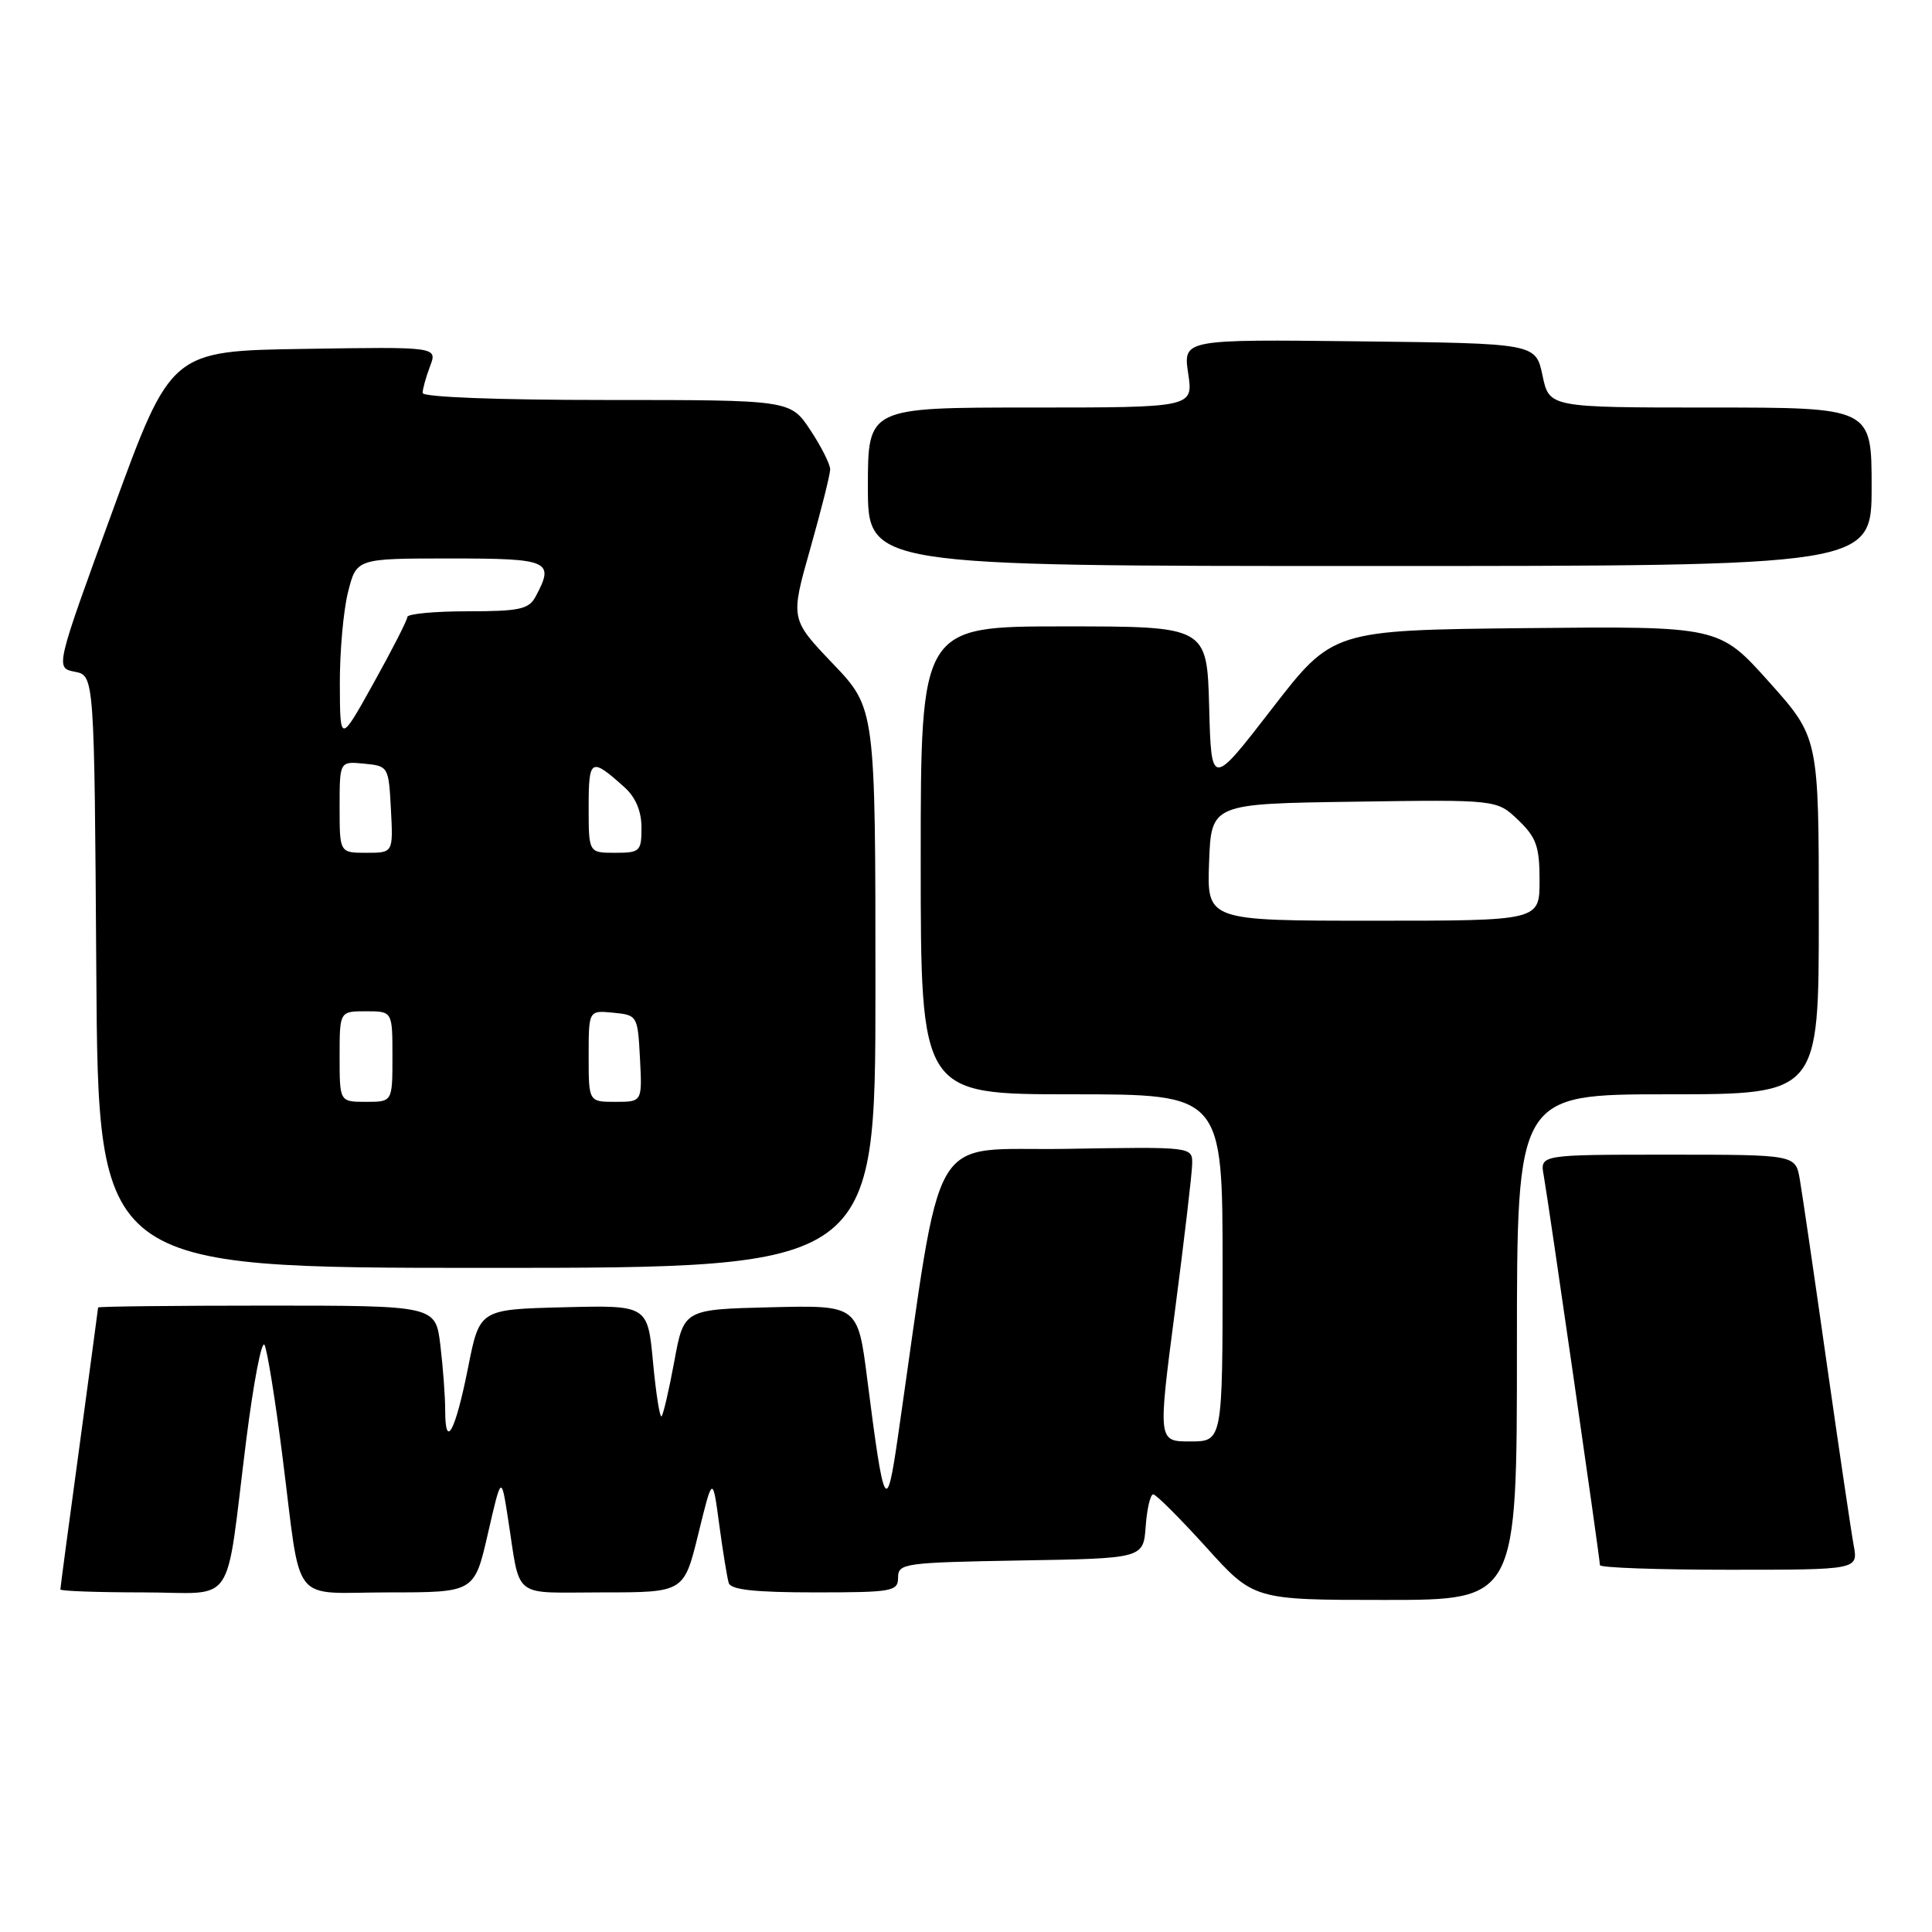 <?xml version="1.0" encoding="UTF-8" standalone="no"?>
<!DOCTYPE svg PUBLIC "-//W3C//DTD SVG 1.1//EN" "http://www.w3.org/Graphics/SVG/1.1/DTD/svg11.dtd" >
<svg xmlns="http://www.w3.org/2000/svg" xmlns:xlink="http://www.w3.org/1999/xlink" version="1.1" viewBox="0 0 256 256">
 <g >
 <path fill="currentColor"
d=" M 201.00 178.50 C 201.00 145.00 201.00 145.00 221.00 145.00 C 241.00 145.00 241.00 145.00 241.00 121.36 C 241.00 97.73 241.00 97.73 234.40 90.35 C 227.79 82.97 227.79 82.97 202.19 83.23 C 176.59 83.50 176.59 83.50 168.54 93.91 C 160.50 104.32 160.50 104.32 160.22 93.66 C 159.93 83.00 159.93 83.00 140.97 83.00 C 122.00 83.00 122.00 83.00 122.00 114.00 C 122.00 145.00 122.00 145.00 142.00 145.00 C 162.00 145.00 162.00 145.00 162.00 168.00 C 162.00 191.00 162.00 191.00 157.71 191.00 C 153.43 191.00 153.43 191.00 155.68 173.75 C 156.92 164.26 157.95 155.48 157.97 154.23 C 158.00 151.95 158.00 151.95 141.25 152.23 C 122.69 152.53 125.05 148.47 118.96 190.50 C 117.47 200.79 117.14 200.17 114.92 182.79 C 113.67 172.94 113.67 172.94 102.14 173.22 C 90.61 173.50 90.61 173.50 89.35 180.38 C 88.65 184.16 87.89 187.44 87.66 187.67 C 87.43 187.90 86.92 184.68 86.53 180.51 C 85.82 172.94 85.82 172.94 74.69 173.22 C 63.55 173.50 63.55 173.50 62.03 181.18 C 60.34 189.66 59.00 192.19 58.99 186.92 C 58.99 185.04 58.70 181.14 58.35 178.25 C 57.72 173.00 57.72 173.00 35.36 173.00 C 23.06 173.00 13.00 173.11 13.00 173.25 C 12.99 173.39 11.87 181.76 10.50 191.86 C 9.12 201.95 8.00 210.39 8.00 210.61 C 8.00 210.82 12.90 211.00 18.89 211.00 C 31.51 211.00 29.76 213.58 32.64 190.71 C 33.60 183.13 34.68 177.51 35.05 178.21 C 35.42 178.92 36.49 185.57 37.43 193.00 C 40.00 213.18 38.29 211.00 51.54 211.00 C 62.86 211.00 62.86 211.00 64.64 203.25 C 66.42 195.50 66.42 195.50 67.28 201.00 C 69.02 212.11 67.62 211.00 79.84 211.00 C 90.63 211.00 90.63 211.00 92.53 203.25 C 94.43 195.50 94.43 195.50 95.30 202.00 C 95.78 205.57 96.35 209.06 96.56 209.75 C 96.83 210.65 100.01 211.00 107.97 211.00 C 118.29 211.00 119.00 210.87 119.00 209.02 C 119.00 207.15 119.83 207.04 135.25 206.77 C 151.50 206.50 151.50 206.50 151.81 202.25 C 151.98 199.91 152.43 198.00 152.81 198.01 C 153.19 198.02 156.34 201.17 159.82 205.01 C 166.13 212.00 166.13 212.00 183.57 212.00 C 201.00 212.00 201.00 212.00 201.00 178.50 Z  M 245.62 204.75 C 245.29 202.96 243.68 192.05 242.03 180.50 C 240.39 168.95 238.79 158.04 238.48 156.25 C 237.91 153.00 237.91 153.00 220.98 153.00 C 204.05 153.00 204.05 153.00 204.55 155.75 C 205.16 159.13 212.00 206.55 212.00 207.39 C 212.00 207.73 219.70 208.00 229.11 208.00 C 246.22 208.00 246.22 208.00 245.62 204.75 Z  M 116.00 130.93 C 116.00 93.85 116.00 93.85 110.36 87.94 C 104.72 82.03 104.72 82.03 107.36 72.72 C 108.81 67.61 110.00 62.87 110.00 62.19 C 110.00 61.51 108.82 59.17 107.37 56.98 C 104.73 53.00 104.73 53.00 80.37 53.00 C 65.92 53.00 56.00 52.62 56.00 52.07 C 56.00 51.55 56.44 49.97 56.98 48.54 C 57.97 45.95 57.97 45.95 40.31 46.23 C 22.66 46.50 22.66 46.50 14.99 67.50 C 7.32 88.50 7.32 88.50 9.91 89.01 C 12.50 89.52 12.50 89.52 12.76 128.76 C 13.02 168.00 13.02 168.00 64.51 168.00 C 116.00 168.00 116.00 168.00 116.00 130.93 Z  M 248.00 64.50 C 248.00 54.00 248.00 54.00 226.64 54.00 C 205.28 54.00 205.28 54.00 204.39 49.75 C 203.49 45.50 203.49 45.50 180.13 45.23 C 156.77 44.96 156.77 44.96 157.44 49.48 C 158.12 54.00 158.12 54.00 136.56 54.00 C 115.00 54.00 115.00 54.00 115.00 64.50 C 115.00 75.00 115.00 75.00 181.50 75.00 C 248.00 75.00 248.00 75.00 248.00 64.50 Z  M 160.21 114.25 C 160.50 106.50 160.50 106.50 179.42 106.23 C 198.34 105.95 198.34 105.95 201.17 108.66 C 203.58 110.97 204.00 112.16 204.00 116.69 C 204.00 122.00 204.00 122.00 181.96 122.00 C 159.92 122.00 159.92 122.00 160.21 114.25 Z  M 45.00 140.00 C 45.00 134.00 45.00 134.00 48.50 134.00 C 52.00 134.00 52.00 134.00 52.00 140.00 C 52.00 146.00 52.00 146.00 48.50 146.00 C 45.00 146.00 45.00 146.00 45.00 140.00 Z  M 78.00 139.94 C 78.00 133.87 78.00 133.87 81.25 134.19 C 84.46 134.50 84.50 134.57 84.80 140.25 C 85.10 146.00 85.10 146.00 81.55 146.00 C 78.00 146.00 78.00 146.00 78.00 139.94 Z  M 45.00 106.94 C 45.00 100.87 45.00 100.87 48.25 101.19 C 51.46 101.50 51.50 101.57 51.80 107.25 C 52.10 113.00 52.10 113.00 48.55 113.00 C 45.00 113.00 45.00 113.00 45.00 106.94 Z  M 78.00 106.94 C 78.00 100.47 78.29 100.31 82.75 104.32 C 84.23 105.65 85.00 107.49 85.00 109.67 C 85.00 112.81 84.80 113.00 81.50 113.00 C 78.00 113.00 78.00 113.00 78.00 106.94 Z  M 45.03 90.69 C 45.01 86.40 45.50 80.89 46.12 78.44 C 47.24 74.00 47.24 74.00 59.62 74.00 C 72.85 74.00 73.52 74.30 70.96 79.07 C 70.07 80.73 68.82 81.00 61.96 81.00 C 57.58 81.00 53.99 81.34 53.98 81.75 C 53.97 82.16 51.96 86.10 49.51 90.50 C 45.06 98.50 45.06 98.50 45.03 90.69 Z "/>
</g>
</svg>